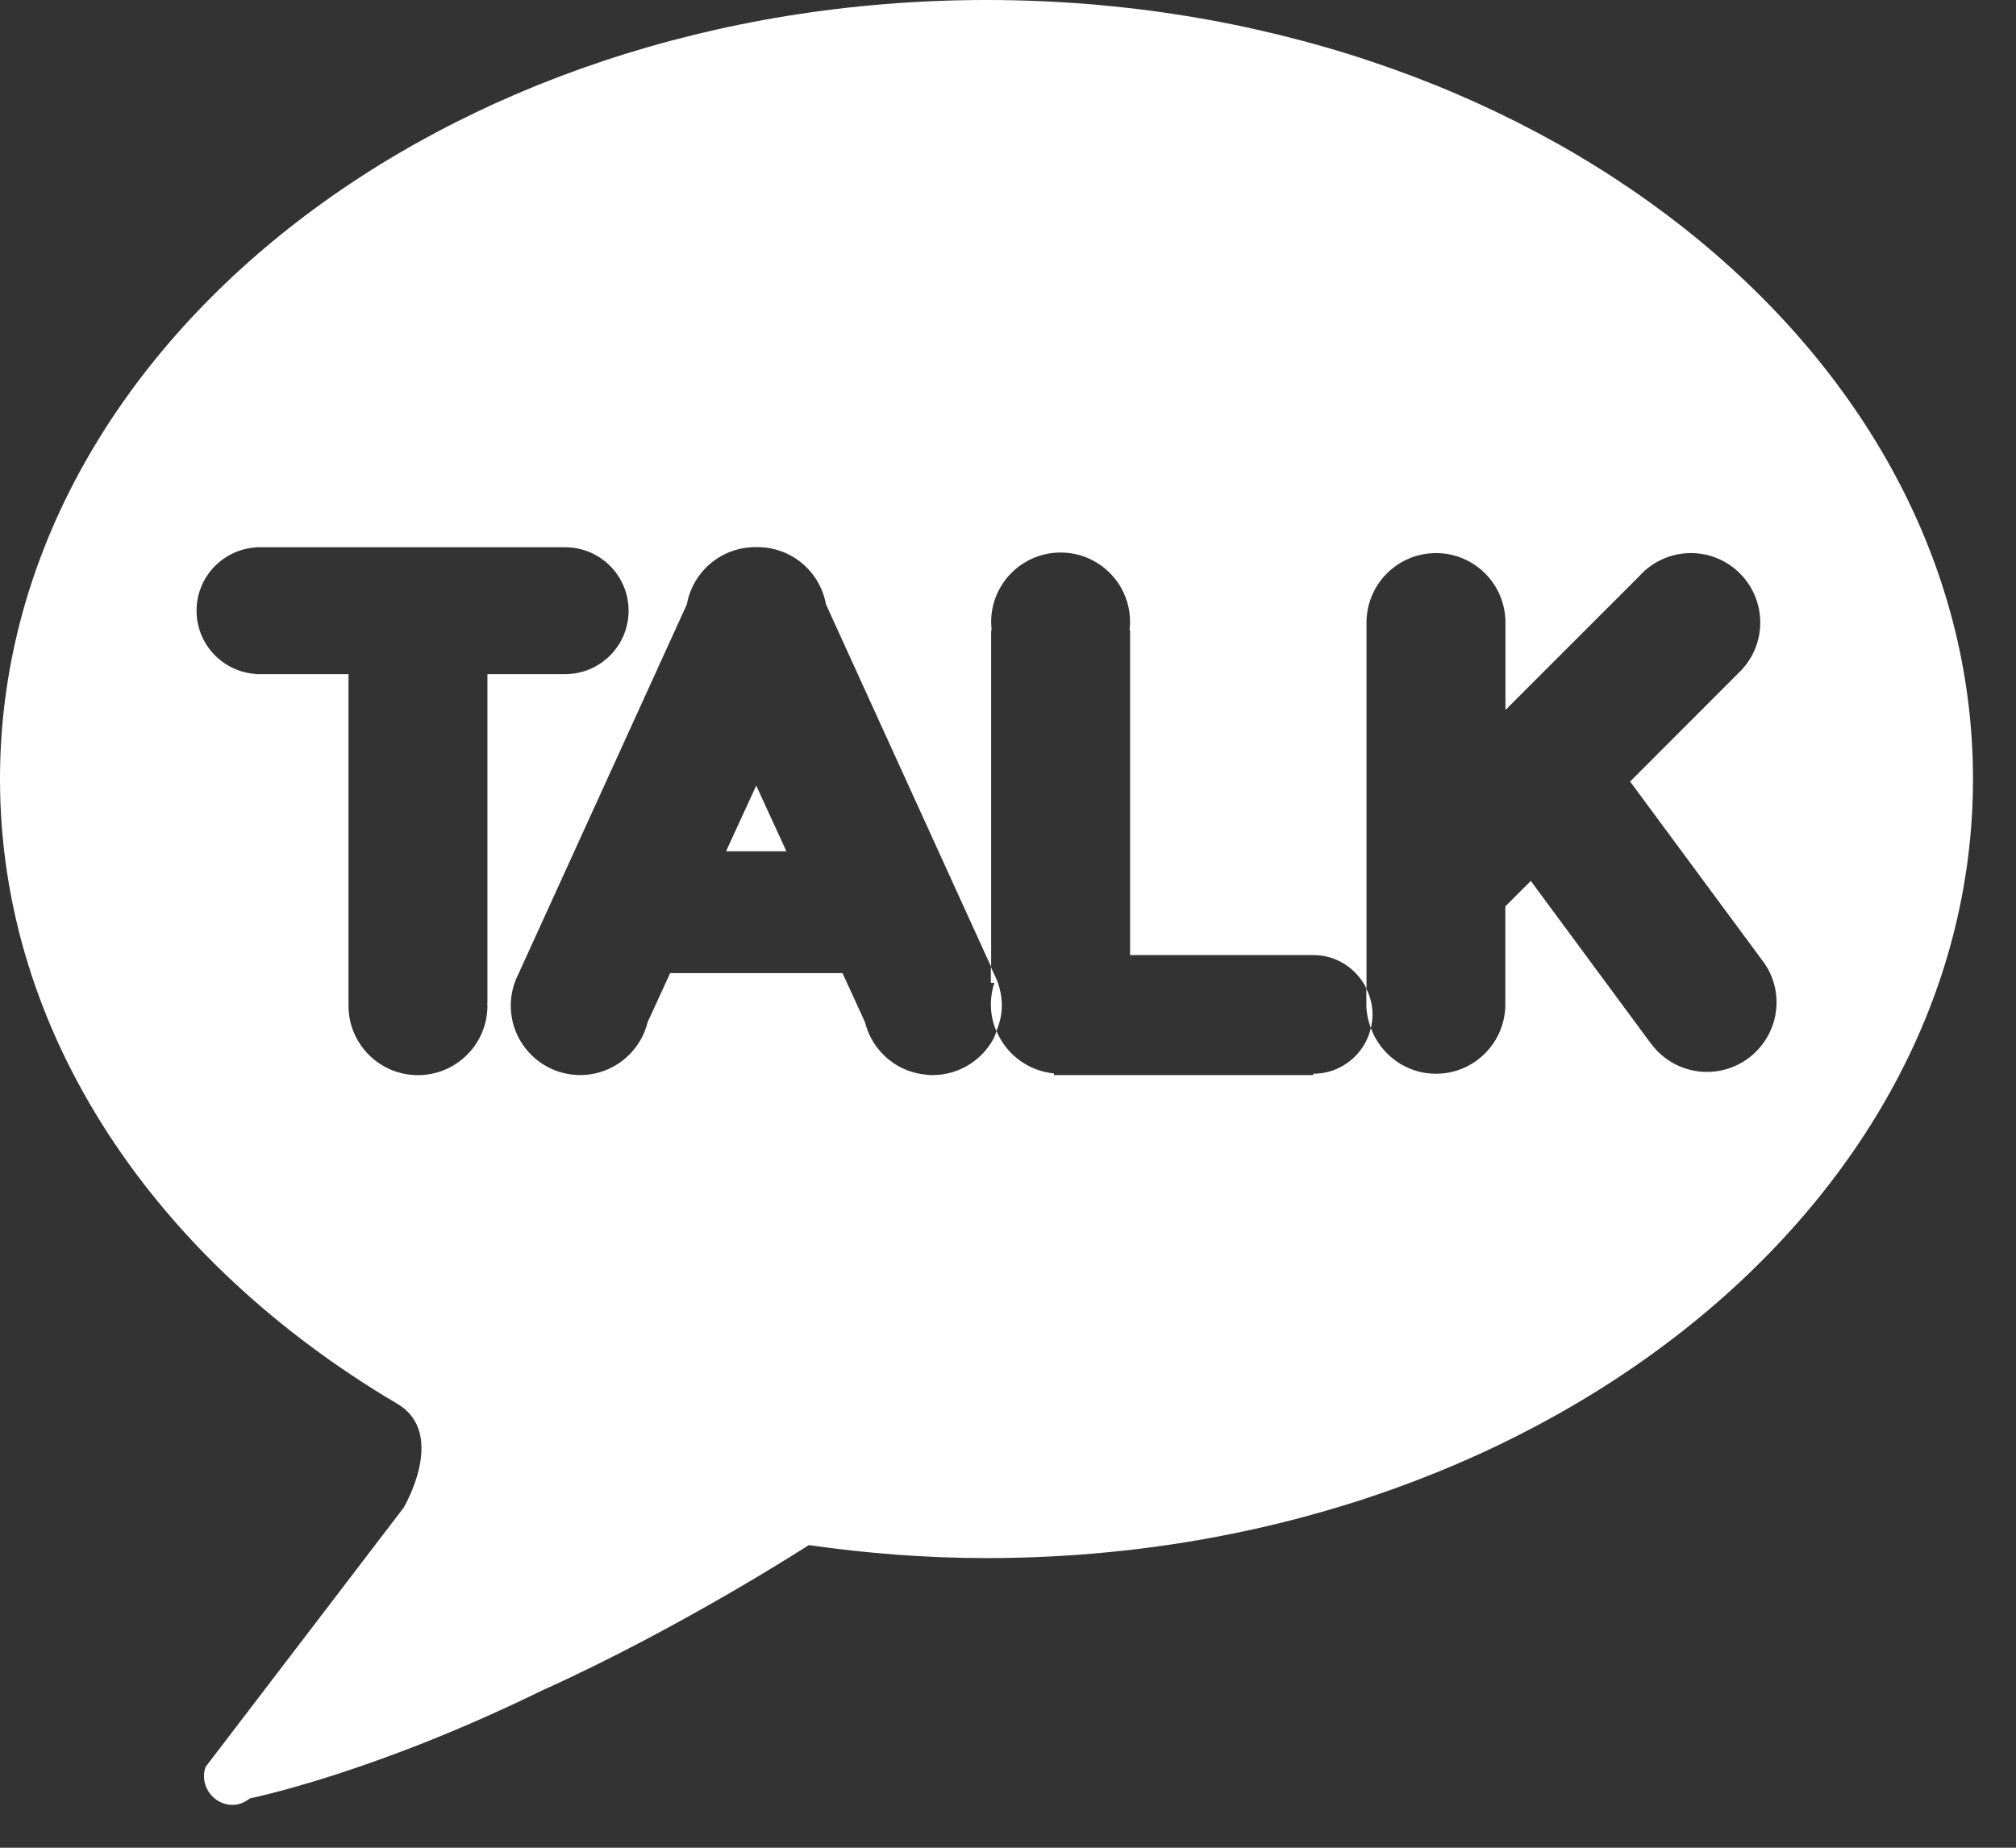 <svg width='36' height='33' viewBox='0 0 36 33' fill='none' xmlns='http://www.w3.org/2000/svg'><rect x="0" y="0" width="36" height="33" fill="#333333" stroke="none"/><path d='M12.965 15.204H14.043L13.504 14.03L12.965 15.204Z' fill='white'/><path d='M17.617 0C7.888 0 0 6.228 0 13.915C0 18.479 2.794 22.532 7.094 25.071C7.996 25.604 7.207 26.928 7.207 26.928L3.67 31.558C3.606 31.747 3.659 31.951 3.797 32.087C3.893 32.183 4.02 32.235 4.156 32.235C4.261 32.235 4.367 32.193 4.463 32.118C4.463 32.118 6.632 31.684 9.672 30.195C12.152 29.079 14.443 27.595 14.443 27.595C15.48 27.743 16.538 27.827 17.617 27.827C27.344 27.827 35.232 21.599 35.232 13.913C35.232 6.227 27.343 0 17.617 0ZM8.704 17.904H8.701C8.702 17.923 8.704 17.941 8.704 17.961C8.704 18.647 8.148 19.202 7.463 19.202C6.778 19.202 6.223 18.646 6.223 17.961C6.223 17.941 6.225 17.923 6.225 17.904H6.223V12.04H4.561V12.036C3.974 11.994 3.51 11.505 3.51 10.907C3.51 10.308 3.974 9.82 4.561 9.777V9.774H10.092C10.718 9.774 11.225 10.281 11.225 10.907C11.225 11.532 10.718 12.04 10.092 12.04H8.704V17.904V17.904ZM30.481 19.144C30.078 19.144 29.719 18.951 29.493 18.652L29.492 18.653L27.336 15.733L26.881 16.188V17.936C26.881 18.622 26.326 19.177 25.642 19.177C25.107 19.177 24.654 18.835 24.48 18.361C24.37 18.828 23.952 19.177 23.451 19.177V19.201H18.821V19.171C18.357 19.127 17.968 18.828 17.795 18.415C17.776 18.46 17.765 18.509 17.741 18.552C17.531 18.939 17.122 19.201 16.65 19.201H16.649C16.585 19.201 16.519 19.193 16.457 19.183C16.446 19.183 16.436 19.181 16.425 19.178C16.364 19.167 16.306 19.152 16.249 19.132C16.239 19.128 16.229 19.125 16.219 19.122C16.16 19.1 16.105 19.074 16.051 19.045C16.049 19.044 16.047 19.042 16.044 19.041C15.988 19.011 15.936 18.975 15.885 18.934C15.883 18.933 15.881 18.931 15.878 18.93C15.827 18.89 15.781 18.844 15.737 18.796C15.734 18.793 15.731 18.79 15.728 18.787C15.593 18.638 15.496 18.456 15.446 18.255L15.045 17.38H11.967L11.565 18.255C11.432 18.797 10.944 19.2 10.361 19.2C9.676 19.2 9.121 18.644 9.121 17.959C9.121 17.799 9.152 17.646 9.208 17.505L9.21 17.499C9.225 17.464 9.24 17.429 9.258 17.394L12.266 10.792C12.37 10.212 12.877 9.772 13.487 9.772C13.494 9.772 13.501 9.772 13.508 9.772C13.515 9.772 13.521 9.772 13.529 9.772C14.138 9.772 14.644 10.211 14.749 10.792L17.699 17.268V11.255H17.709C17.704 11.208 17.699 11.158 17.699 11.109C17.699 10.423 18.255 9.868 18.94 9.868C19.625 9.868 20.18 10.424 20.18 11.109C20.18 11.158 20.177 11.208 20.171 11.255H20.18V17.057H23.453C23.872 17.057 24.23 17.303 24.402 17.656V11.119C24.402 10.433 24.959 9.878 25.644 9.878C26.329 9.878 26.883 10.434 26.883 11.119V12.68L29.264 10.299C29.493 10.041 29.824 9.878 30.194 9.878C30.88 9.878 31.433 10.434 31.433 11.119C31.433 11.436 31.314 11.725 31.118 11.944L31.12 11.945L31.1 11.965C31.08 11.986 31.061 12.005 31.04 12.025L29.109 13.958L31.449 17.125C31.621 17.338 31.724 17.608 31.724 17.904C31.722 18.589 31.166 19.144 30.481 19.144Z' fill='white'/><path d='M17.884 17.84C17.881 17.81 17.876 17.78 17.871 17.75C17.869 17.742 17.868 17.733 17.866 17.724C17.858 17.689 17.849 17.652 17.841 17.616H17.84C17.829 17.579 17.817 17.543 17.803 17.509V17.508L17.8 17.502C17.786 17.467 17.77 17.432 17.752 17.397L17.694 17.271V17.553H17.756C17.717 17.674 17.694 17.803 17.694 17.938C17.694 18.109 17.729 18.27 17.793 18.417C17.85 18.275 17.89 18.124 17.89 17.962C17.89 17.921 17.887 17.88 17.884 17.84Z' fill='white'/><path d='M24.399 17.657V17.936C24.399 18.086 24.43 18.227 24.479 18.361C24.498 18.282 24.51 18.201 24.51 18.118C24.51 17.952 24.467 17.797 24.399 17.657Z' fill='white'/></svg>
